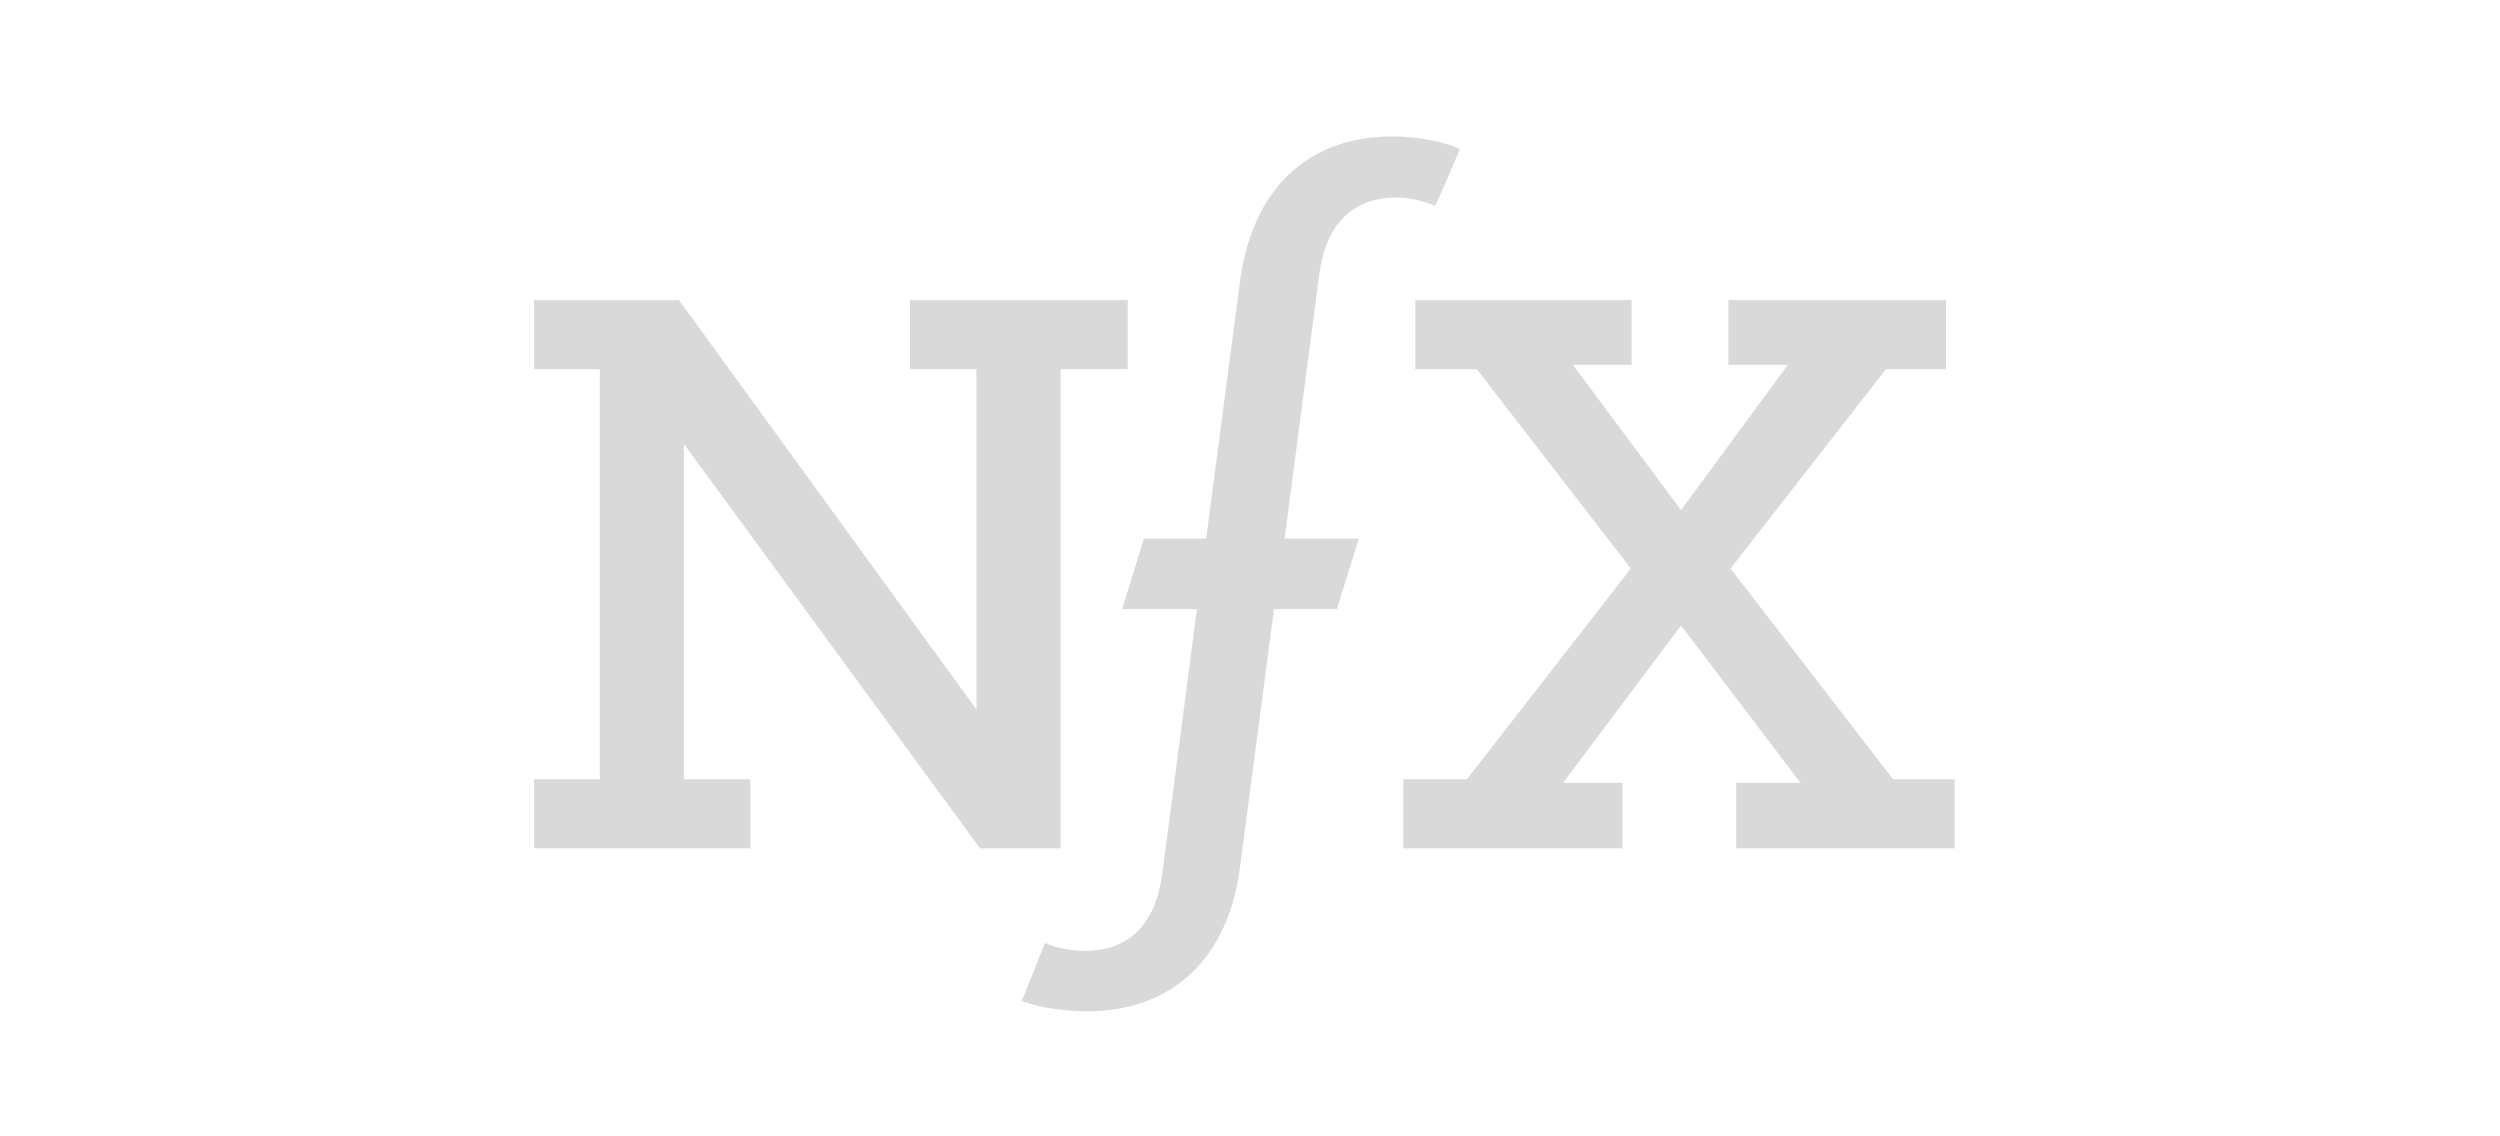 <svg width="220" height="100" viewBox="0 0 220 100" fill="none" xmlns="http://www.w3.org/2000/svg">
<path fill-rule="evenodd" clip-rule="evenodd" d="M126.29 18.14C125.669 17.827 124.364 17.389 122.87 17.389C118.953 17.389 116.651 19.832 116.092 24.155L113.045 47.399H119.574L117.646 53.601H112.11L109.125 76.281C108.069 84.551 102.969 89 95.631 89C93.764 89 91.09 88.624 89.909 88.061C90.34 87.086 90.728 86.092 91.111 85.112C91.393 84.39 91.672 83.677 91.962 82.985C92.832 83.361 94.075 83.674 95.507 83.674C99.362 83.674 101.725 81.293 102.285 76.845L105.332 53.601H98.74L100.669 47.399H106.142L109.127 24.718C110.184 16.762 114.973 12 122.559 12C124.923 12 127.411 12.564 128.468 13.127C127.782 14.757 127.036 16.51 126.29 18.14ZM80.085 26.411V32.487H85.93V62.436L59.749 26.411H47V32.487H52.784V68.576H47V74.653H66.03V68.576H60.184V39.067L86.242 74.653H93.331V32.487H99.239V26.411H80.085ZM152.1 26.411V32.111H157.323L147.932 44.892L138.417 32.111H143.579V26.411H124.55V32.487H129.961L143.517 50.031L129.089 68.576H123.493V74.653H142.771V68.889H137.547L147.932 55.044L158.443 68.889H152.784V74.653H172V68.576H166.589L152.286 50.031L165.967 32.487H171.254V26.411H152.1Z" fill="#D9D9D9"/>
</svg>
